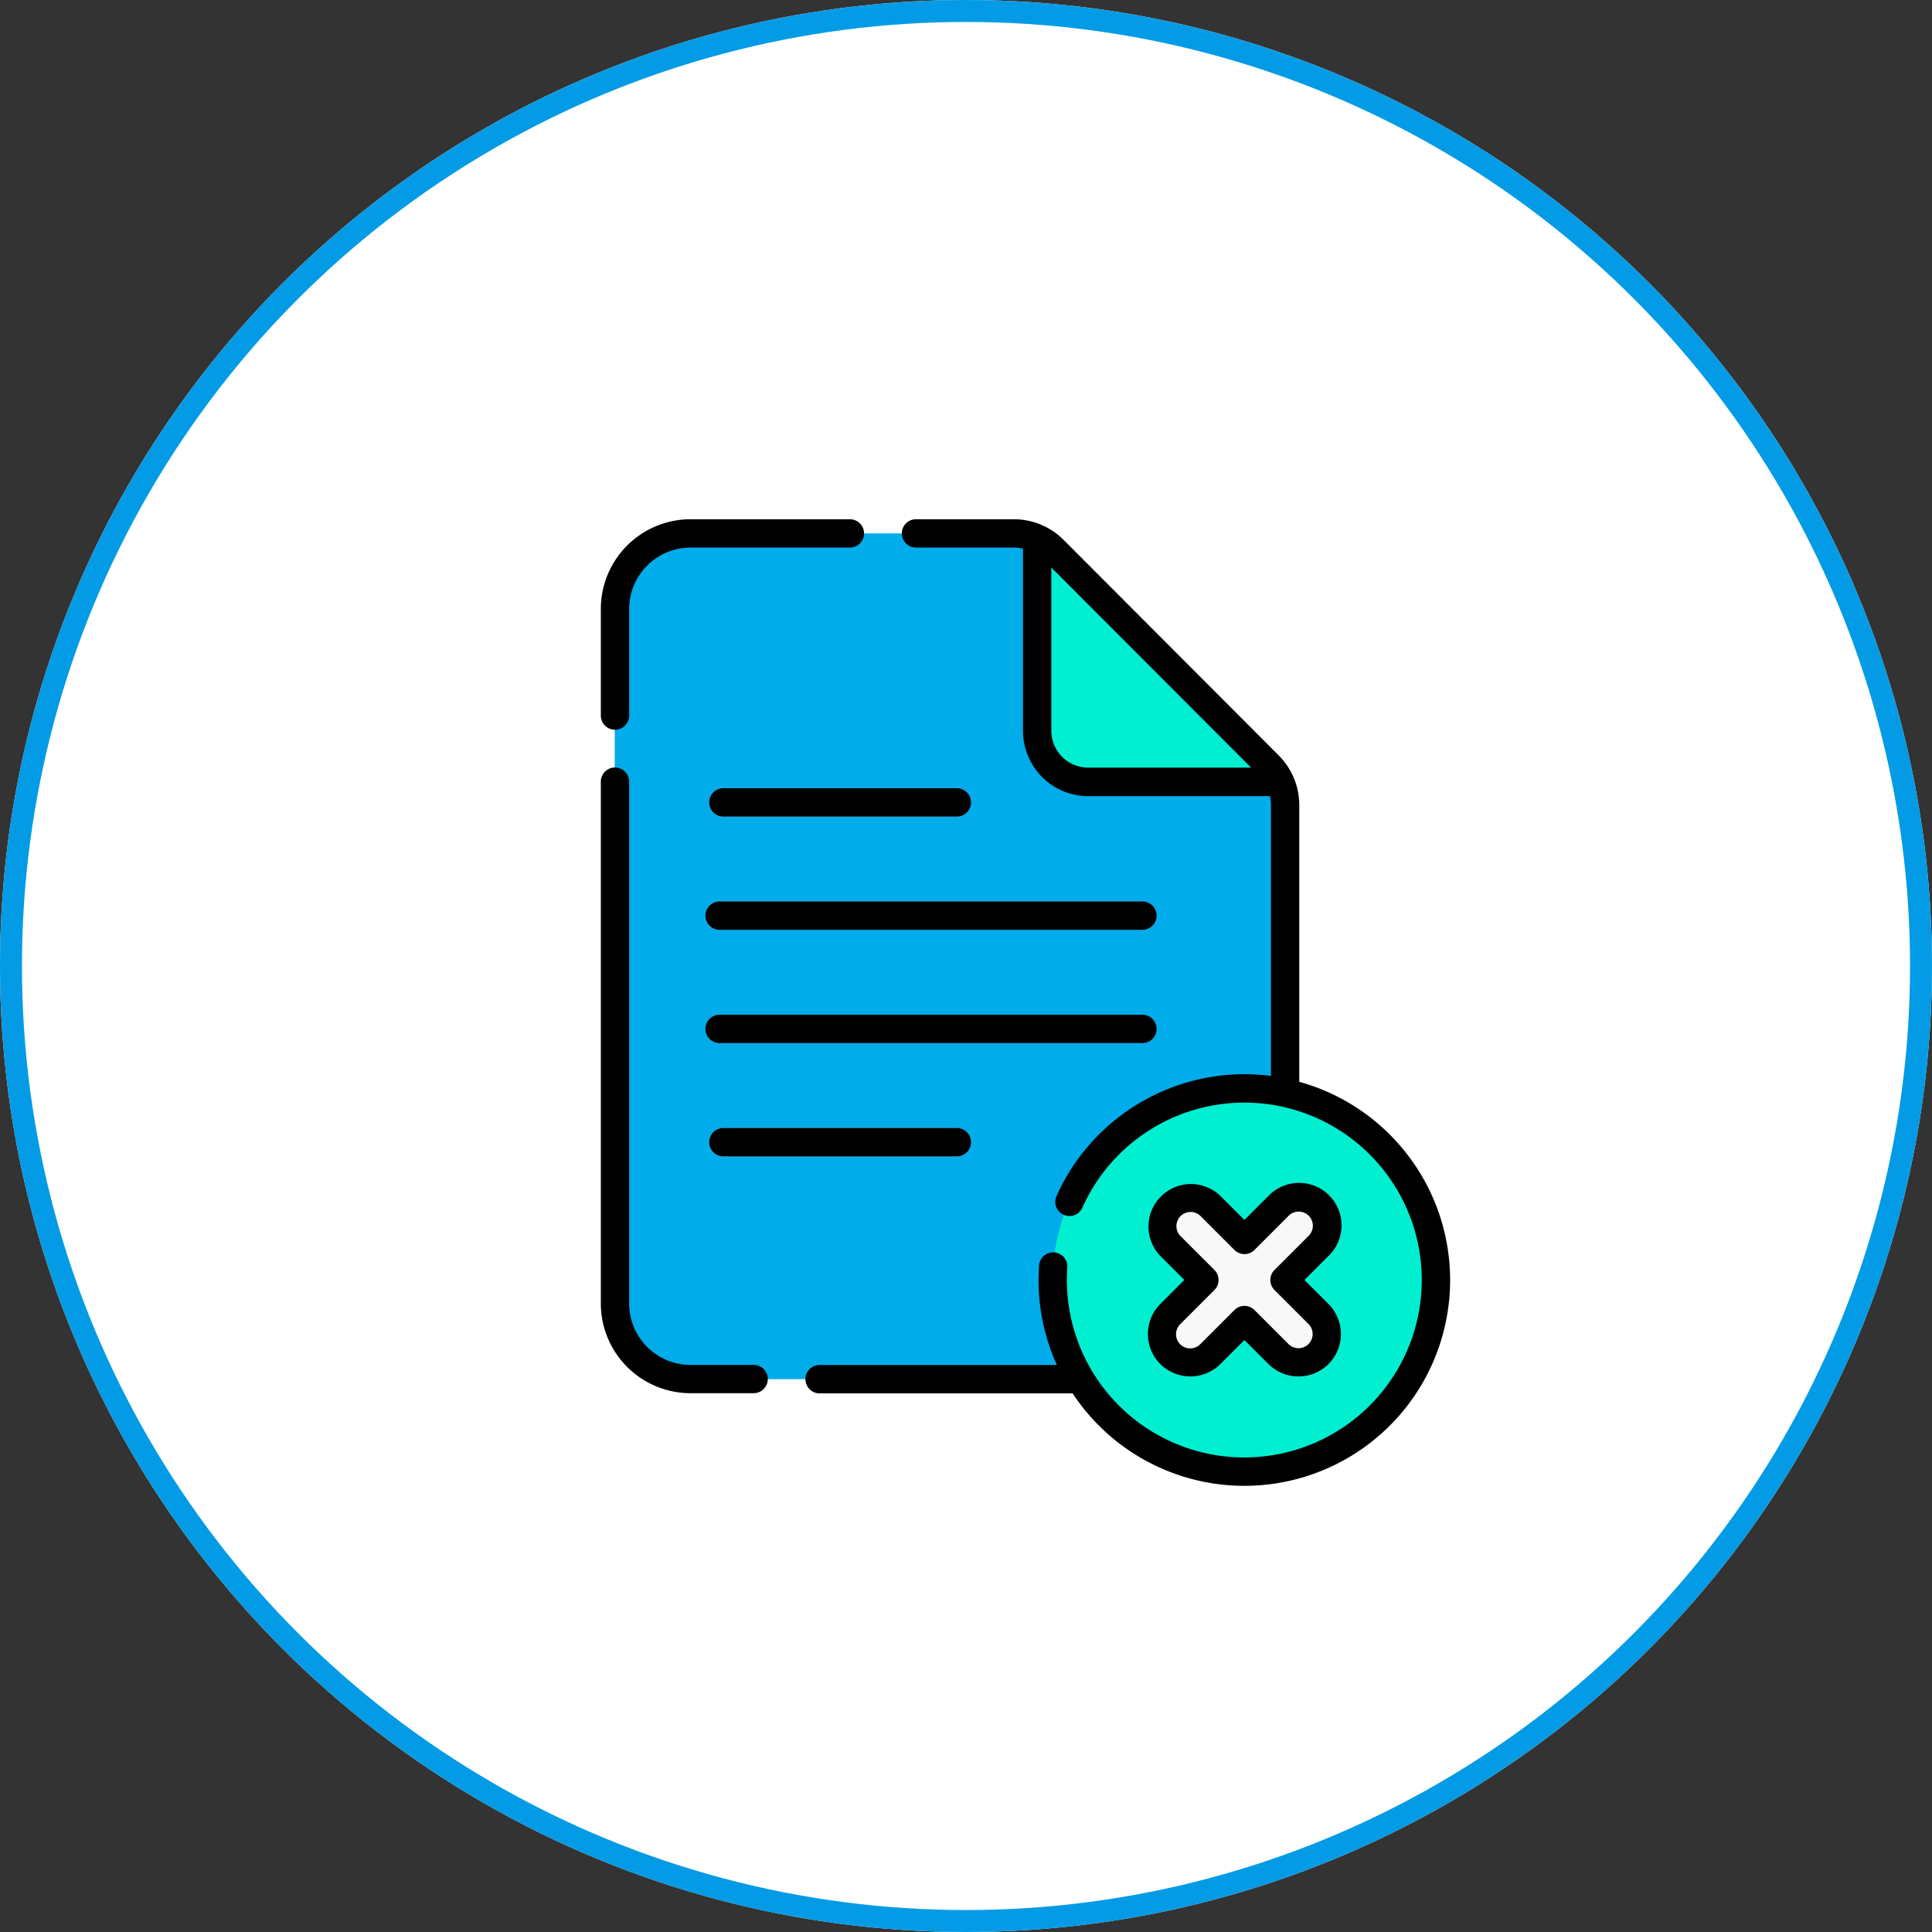 <svg xmlns="http://www.w3.org/2000/svg" width="88" height="88" viewBox="0 0 88 88">
  <rect x="0" y="0" width="88" height="88" fill="#333333" stroke="none"/>
  <g id="Grupo_24943" data-name="Grupo 24943" transform="translate(-266 -7066)">
    <g id="Elipse_1355" data-name="Elipse 1355" transform="translate(266 7066)" fill="#fff" stroke="#039be5" stroke-width="1">
      <circle cx="44" cy="44" r="44" stroke="none"/>
      <circle cx="44" cy="44" r="43.5" fill="none"/>
    </g>
    <g id="expediente" transform="translate(293.367 7089.651)">
      <g id="Grupo_24935" data-name="Grupo 24935" transform="translate(0.641 0.645)">
        <path id="Trazado_9144" data-name="Trazado 9144" d="M69,19.885v22.7a3.439,3.439,0,0,1-3.439,3.439H41.916a3.439,3.439,0,0,1-3.439-3.439V10.939A3.439,3.439,0,0,1,41.916,7.5h14.72a2.58,2.58,0,0,1,1.826.757l9.785,9.806A2.58,2.58,0,0,1,69,19.885Z" transform="translate(-38.477 -7.5)" fill="#00acea"/>
        <path id="Trazado_9145" data-name="Trazado 9145" d="M245.991,19.886V21.4h-8.97a4.913,4.913,0,0,1-4.9-4.91V7.5h1.51a2.58,2.58,0,0,1,1.825.757l9.786,9.806A2.579,2.579,0,0,1,245.991,19.886Z" transform="translate(-215.468 -7.5)" fill="#00acea"/>
        <path id="Trazado_9146" data-name="Trazado 9146" d="M44.5,46.02H41.916a3.439,3.439,0,0,1-3.439-3.439V10.939A3.439,3.439,0,0,1,41.916,7.5H44.5a3.439,3.439,0,0,0-3.439,3.439V42.58A3.439,3.439,0,0,0,44.5,46.02Z" transform="translate(-38.477 -7.5)" fill="#00acea"/>
        <g id="Grupo_24933" data-name="Grupo 24933" transform="translate(4.119 0.234)">
          <path id="Trazado_9147" data-name="Trazado 9147" d="M99.666,143.79H89.03a.645.645,0,1,1,0-1.29H99.666a.645.645,0,1,1,0,1.29Z" transform="translate(-88.213 -131.126)" fill="#a29aa5"/>
          <path id="Trazado_9148" data-name="Trazado 9148" d="M99.666,323.79H89.03a.645.645,0,1,1,0-1.29H99.666a.645.645,0,1,1,0,1.29Z" transform="translate(-88.213 -295.65)" fill="#a29aa5"/>
          <path id="Trazado_9149" data-name="Trazado 9149" d="M106.29,203.79H87.03a.645.645,0,0,1,0-1.29h19.26a.645.645,0,1,1,0,1.29Z" transform="translate(-86.385 -185.967)" fill="#a29aa5"/>
          <path id="Trazado_9150" data-name="Trazado 9150" d="M106.29,263.79H87.03a.645.645,0,0,1,0-1.29h19.26a.645.645,0,1,1,0,1.29Z" transform="translate(-86.385 -240.809)" fill="#a29aa5"/>
          <path id="Trazado_9151" data-name="Trazado 9151" d="M273.18,21.3h-8.738a2.328,2.328,0,0,1-2.325-2.33V10.22a2.543,2.543,0,0,1,.756.524l9.786,9.806A2.564,2.564,0,0,1,273.18,21.3Z" transform="translate(-247.007 -10.22)" fill="#00efd1"/>
        </g>
        <ellipse id="Elipse_1358" data-name="Elipse 1358" cx="8.728" cy="8.727" rx="8.728" ry="8.727" transform="translate(19.946 25.279)" fill="#00efd1"/>
        <path id="Trazado_9152" data-name="Trazado 9152" d="M286.156,334.151a8.728,8.728,0,1,1-12.223-12.221,8.728,8.728,0,0,0,12.223,12.221Z" transform="translate(-250.511 -294.895)" fill="#00efd1"/>
        <g id="Grupo_24934" data-name="Grupo 24934" transform="translate(24.923 30.254)">
          <path id="Trazado_9153" data-name="Trazado 9153" d="M335.468,366.491a1.29,1.29,0,0,1-1.824,0l-1.55-1.55-1.55,1.55a1.29,1.29,0,0,1-1.824-1.824l1.55-1.55-1.55-1.55a1.29,1.29,0,1,1,1.824-1.824l1.55,1.55,1.55-1.55a1.29,1.29,0,0,1,1.824,1.824l-1.55,1.55,1.55,1.55A1.29,1.29,0,0,1,335.468,366.491Z" transform="translate(-328.342 -359.365)" fill="#f9f8f9"/>
        </g>
      </g>
      <g id="Grupo_24936" data-name="Grupo 24936">
        <path id="Trazado_9154" data-name="Trazado 9154" d="M31.668,9.587a.645.645,0,0,0,.645-.645V4.084A2.8,2.8,0,0,1,35.107,1.29h7.261a.645.645,0,0,0,0-1.29H35.107a4.089,4.089,0,0,0-4.084,4.084V8.942A.645.645,0,0,0,31.668,9.587Z" transform="translate(-31.023)"/>
        <path id="Trazado_9155" data-name="Trazado 9155" d="M37.984,158.713H35.107a2.8,2.8,0,0,1-2.794-2.794V132.145a.645.645,0,0,0-1.29,0v23.774A4.089,4.089,0,0,0,35.107,160h2.876a.645.645,0,0,0,0-1.29Z" transform="translate(-31.023 -120.193)"/>
        <path id="Trazado_9156" data-name="Trazado 9156" d="M99.712,142.5H89.076a.645.645,0,1,0,0,1.29H99.712a.645.645,0,1,0,0-1.29Z" transform="translate(-83.495 -130.248)"/>
        <path id="Trazado_9157" data-name="Trazado 9157" d="M89.076,322.5a.645.645,0,1,0,0,1.29H99.712a.645.645,0,1,0,0-1.29Z" transform="translate(-83.495 -294.771)"/>
        <path id="Trazado_9158" data-name="Trazado 9158" d="M106.336,202.5H87.076a.645.645,0,0,0,0,1.29h19.26a.645.645,0,1,0,0-1.29Z" transform="translate(-81.667 -185.089)"/>
        <path id="Trazado_9159" data-name="Trazado 9159" d="M106.981,263.145a.645.645,0,0,0-.645-.645H87.076a.645.645,0,1,0,0,1.29h19.26A.645.645,0,0,0,106.981,263.145Z" transform="translate(-81.667 -239.93)"/>
        <path id="Trazado_9160" data-name="Trazado 9160" d="M161.965,25.617V13.03a3.2,3.2,0,0,0-.942-2.277L151.238.947A3.2,3.2,0,0,0,148.956,0h-4.449a.645.645,0,1,0,0,1.29h4.449a1.946,1.946,0,0,1,.425.048v8.3a2.976,2.976,0,0,0,2.97,2.975h8.277a1.946,1.946,0,0,1,.048.422V25.356a9.381,9.381,0,0,0-9.768,5.474.645.645,0,0,0,1.178.526,8.087,8.087,0,0,1,9.1-4.6h0a8.082,8.082,0,1,1-9.806,7.9c0-.2.007-.4.021-.593a.645.645,0,0,0-1.286-.093c-.016.227-.025.458-.025.686a9.318,9.318,0,0,0,.836,3.869h-10.81a.645.645,0,0,0,0,1.29h11.526a9.371,9.371,0,1,0,10.318-14.192ZM150.671,9.633V2.2l9.1,9.115h-7.415A1.685,1.685,0,0,1,150.671,9.633Z" transform="translate(-130.152 0)"/>
        <path id="Trazado_9161" data-name="Trazado 9161" d="M320.841,358.763a1.922,1.922,0,0,0,.566,1.368,1.944,1.944,0,0,0,2.736,0l1.094-1.094,1.094,1.094a1.944,1.944,0,0,0,2.736,0h0a1.944,1.944,0,0,0,0-2.736l-1.094-1.094,1.094-1.094a1.935,1.935,0,1,0-2.736-2.736l-1.094,1.094-1.094-1.094a1.935,1.935,0,0,0-2.736,2.736L322.5,356.3l-1.094,1.094A1.922,1.922,0,0,0,320.841,358.763Zm1.479-.456,1.55-1.55a.645.645,0,0,0,0-.912l-1.55-1.55a.645.645,0,0,1,.912-.912l1.55,1.55a.645.645,0,0,0,.912,0l1.55-1.55a.645.645,0,1,1,.912.912l-1.55,1.55a.645.645,0,0,0,0,.912l1.55,1.55a.648.648,0,0,1,0,.912h0a.645.645,0,0,1-.912,0l-1.55-1.55a.645.645,0,0,0-.912,0l-1.55,1.55a.645.645,0,1,1-.912-.912Z" transform="translate(-295.922 -321.65)"/>
      </g>
    </g>
  </g>
</svg>
